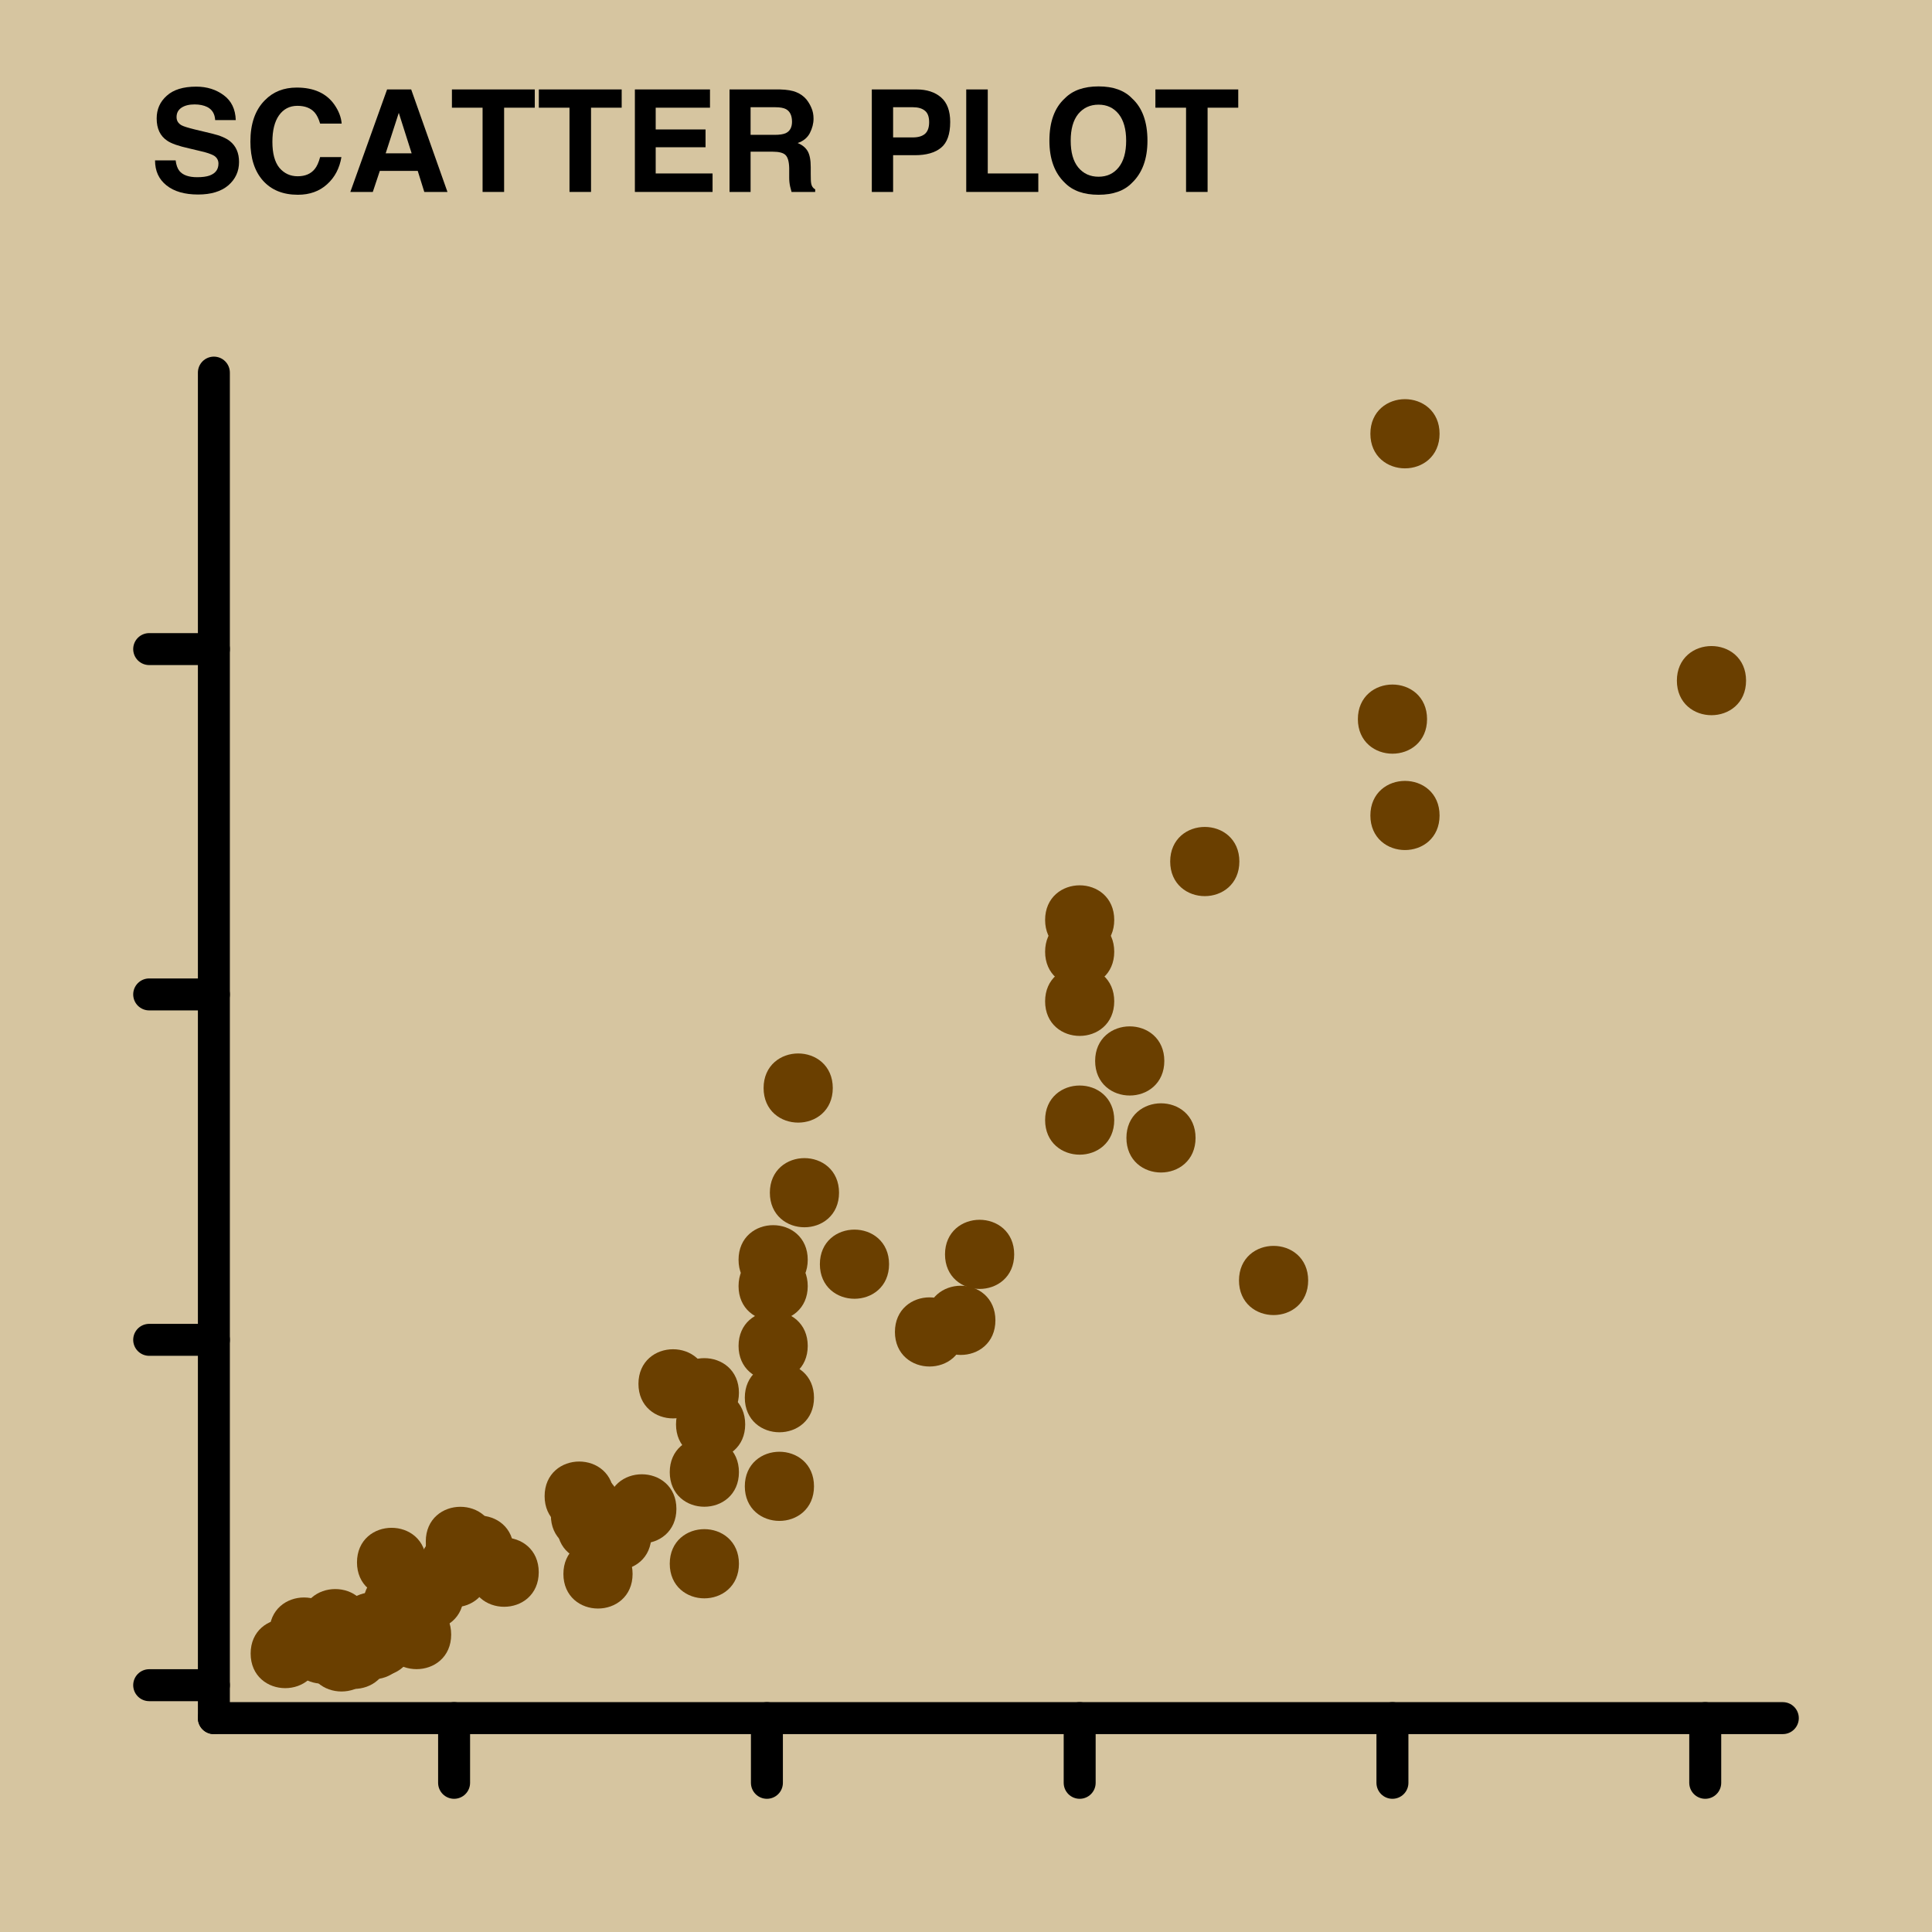 <?xml version="1.0" encoding="UTF-8"?>
<svg xmlns="http://www.w3.org/2000/svg" xmlns:xlink="http://www.w3.org/1999/xlink" width="129pt" height="129pt" viewBox="0 0 129 129" version="1.1">
<defs>
<g>
<symbol overflow="visible" id="glyph0-0">
<path style="stroke:none;" d="M 0.719 -6.844 L 6.219 -6.844 L 6.219 0 L 0.719 0 Z M 5.359 -0.859 L 5.359 -5.984 L 1.562 -5.984 L 1.562 -0.859 Z M 5.359 -0.859 "/>
</symbol>
<symbol overflow="visible" id="glyph0-1">
<path style="stroke:none;" d="M 3.203 -0.984 C 3.547 -0.984 3.82 -1.02 4.031 -1.094 C 4.426 -1.238 4.625 -1.504 4.625 -1.891 C 4.625 -2.117 4.523 -2.297 4.328 -2.422 C 4.129 -2.535 3.816 -2.641 3.391 -2.734 L 2.672 -2.906 C 1.961 -3.062 1.473 -3.234 1.203 -3.422 C 0.734 -3.734 0.5 -4.227 0.5 -4.906 C 0.5 -5.52 0.723 -6.023 1.172 -6.422 C 1.617 -6.828 2.273 -7.031 3.141 -7.031 C 3.859 -7.031 4.473 -6.836 4.984 -6.453 C 5.492 -6.078 5.758 -5.523 5.781 -4.797 L 4.406 -4.797 C 4.383 -5.211 4.207 -5.504 3.875 -5.672 C 3.645 -5.785 3.363 -5.844 3.031 -5.844 C 2.664 -5.844 2.375 -5.77 2.156 -5.625 C 1.938 -5.477 1.828 -5.27 1.828 -5 C 1.828 -4.758 1.938 -4.578 2.156 -4.453 C 2.289 -4.379 2.586 -4.285 3.047 -4.172 L 4.219 -3.891 C 4.738 -3.766 5.129 -3.598 5.391 -3.391 C 5.797 -3.066 6 -2.602 6 -2 C 6 -1.375 5.758 -0.852 5.281 -0.438 C 4.801 -0.031 4.129 0.172 3.266 0.172 C 2.367 0.172 1.664 -0.031 1.156 -0.438 C 0.645 -0.844 0.391 -1.398 0.391 -2.109 L 1.766 -2.109 C 1.805 -1.797 1.891 -1.562 2.016 -1.406 C 2.242 -1.125 2.641 -0.984 3.203 -0.984 Z M 3.203 -0.984 "/>
</symbol>
<symbol overflow="visible" id="glyph0-2">
<path style="stroke:none;" d="M 5.547 -0.516 C 5.035 -0.047 4.383 0.188 3.594 0.188 C 2.602 0.188 1.828 -0.125 1.266 -0.75 C 0.703 -1.383 0.422 -2.254 0.422 -3.359 C 0.422 -4.555 0.742 -5.477 1.391 -6.125 C 1.941 -6.688 2.648 -6.969 3.516 -6.969 C 4.66 -6.969 5.5 -6.586 6.031 -5.828 C 6.32 -5.41 6.484 -4.988 6.516 -4.562 L 5.078 -4.562 C 4.984 -4.883 4.863 -5.129 4.719 -5.297 C 4.457 -5.598 4.07 -5.75 3.562 -5.75 C 3.039 -5.75 2.629 -5.535 2.328 -5.109 C 2.035 -4.691 1.891 -4.102 1.891 -3.344 C 1.891 -2.57 2.047 -1.992 2.359 -1.609 C 2.68 -1.234 3.086 -1.047 3.578 -1.047 C 4.078 -1.047 4.457 -1.207 4.719 -1.531 C 4.863 -1.707 4.984 -1.973 5.078 -2.328 L 6.5 -2.328 C 6.375 -1.578 6.055 -0.973 5.547 -0.516 Z M 5.547 -0.516 "/>
</symbol>
<symbol overflow="visible" id="glyph0-3">
<path style="stroke:none;" d="M 4.734 -1.406 L 2.203 -1.406 L 1.734 0 L 0.234 0 L 2.688 -6.844 L 4.297 -6.844 L 6.719 0 L 5.172 0 Z M 4.328 -2.578 L 3.469 -5.281 L 2.594 -2.578 Z M 4.328 -2.578 "/>
</symbol>
<symbol overflow="visible" id="glyph0-4">
<path style="stroke:none;" d="M 5.688 -6.844 L 5.688 -5.625 L 3.641 -5.625 L 3.641 0 L 2.203 0 L 2.203 -5.625 L 0.156 -5.625 L 0.156 -6.844 Z M 5.688 -6.844 "/>
</symbol>
<symbol overflow="visible" id="glyph0-5">
<path style="stroke:none;" d="M 5.484 -2.984 L 2.156 -2.984 L 2.156 -1.234 L 5.953 -1.234 L 5.953 0 L 0.766 0 L 0.766 -6.844 L 5.781 -6.844 L 5.781 -5.625 L 2.156 -5.625 L 2.156 -4.172 L 5.484 -4.172 Z M 5.484 -2.984 "/>
</symbol>
<symbol overflow="visible" id="glyph0-6">
<path style="stroke:none;" d="M 3.625 -2.688 L 2.156 -2.688 L 2.156 0 L 0.75 0 L 0.75 -6.844 L 4.109 -6.844 C 4.586 -6.832 4.957 -6.77 5.219 -6.656 C 5.477 -6.551 5.695 -6.395 5.875 -6.188 C 6.02 -6.008 6.133 -5.816 6.219 -5.609 C 6.312 -5.398 6.359 -5.16 6.359 -4.891 C 6.359 -4.566 6.273 -4.242 6.109 -3.922 C 5.941 -3.609 5.672 -3.391 5.297 -3.266 C 5.609 -3.141 5.832 -2.957 5.969 -2.719 C 6.102 -2.488 6.172 -2.133 6.172 -1.656 L 6.172 -1.203 C 6.172 -0.891 6.18 -0.676 6.203 -0.562 C 6.234 -0.383 6.32 -0.254 6.469 -0.172 L 6.469 0 L 4.891 0 C 4.848 -0.156 4.816 -0.273 4.797 -0.359 C 4.754 -0.555 4.734 -0.754 4.734 -0.953 L 4.734 -1.594 C 4.723 -2.031 4.641 -2.32 4.484 -2.469 C 4.336 -2.613 4.051 -2.688 3.625 -2.688 Z M 4.5 -3.922 C 4.781 -4.055 4.922 -4.312 4.922 -4.688 C 4.922 -5.102 4.785 -5.383 4.516 -5.531 C 4.359 -5.613 4.125 -5.656 3.812 -5.656 L 2.156 -5.656 L 2.156 -3.812 L 3.766 -3.812 C 4.086 -3.812 4.332 -3.848 4.5 -3.922 Z M 4.5 -3.922 "/>
</symbol>
<symbol overflow="visible" id="glyph0-7">
<path style="stroke:none;" d=""/>
</symbol>
<symbol overflow="visible" id="glyph0-8">
<path style="stroke:none;" d="M 3.625 -2.453 L 2.172 -2.453 L 2.172 0 L 0.75 0 L 0.75 -6.844 L 3.734 -6.844 C 4.422 -6.844 4.969 -6.664 5.375 -6.312 C 5.781 -5.957 5.984 -5.41 5.984 -4.672 C 5.984 -3.859 5.781 -3.285 5.375 -2.953 C 4.969 -2.617 4.383 -2.453 3.625 -2.453 Z M 4.297 -3.875 C 4.484 -4.039 4.578 -4.301 4.578 -4.656 C 4.578 -5.02 4.484 -5.273 4.297 -5.422 C 4.109 -5.578 3.844 -5.656 3.5 -5.656 L 2.172 -5.656 L 2.172 -3.641 L 3.5 -3.641 C 3.844 -3.641 4.109 -3.719 4.297 -3.875 Z M 4.297 -3.875 "/>
</symbol>
<symbol overflow="visible" id="glyph0-9">
<path style="stroke:none;" d="M 0.719 -6.844 L 2.156 -6.844 L 2.156 -1.234 L 5.531 -1.234 L 5.531 0 L 0.719 0 Z M 0.719 -6.844 "/>
</symbol>
<symbol overflow="visible" id="glyph0-10">
<path style="stroke:none;" d="M 3.75 0.188 C 2.77 0.188 2.02 -0.078 1.5 -0.609 C 0.812 -1.266 0.469 -2.203 0.469 -3.422 C 0.469 -4.68 0.812 -5.625 1.5 -6.25 C 2.02 -6.781 2.77 -7.047 3.75 -7.047 C 4.727 -7.047 5.473 -6.781 5.984 -6.25 C 6.672 -5.625 7.016 -4.68 7.016 -3.422 C 7.016 -2.203 6.672 -1.266 5.984 -0.609 C 5.473 -0.078 4.727 0.188 3.75 0.188 Z M 5.094 -1.641 C 5.426 -2.055 5.594 -2.648 5.594 -3.422 C 5.594 -4.191 5.426 -4.785 5.094 -5.203 C 4.758 -5.617 4.312 -5.828 3.75 -5.828 C 3.188 -5.828 2.734 -5.617 2.391 -5.203 C 2.055 -4.785 1.891 -4.191 1.891 -3.422 C 1.891 -2.648 2.055 -2.055 2.391 -1.641 C 2.734 -1.223 3.188 -1.016 3.75 -1.016 C 4.312 -1.016 4.758 -1.223 5.094 -1.641 Z M 5.094 -1.641 "/>
</symbol>
</g>
</defs>
<g id="surface129">
<rect x="0" y="0" width="129" height="129" style="fill:rgb(83.922%,77.255%,62.745%);fill-opacity:1;stroke:none;"/>
<path style="fill-rule:nonzero;fill:rgb(41.569%,24.706%,0%);fill-opacity:1;stroke-width:0.709;stroke-linecap:round;stroke-linejoin:round;stroke:rgb(41.569%,24.706%,0%);stroke-opacity:1;stroke-miterlimit:10;" d="M 28.102 104.32 C 28.102 106.926 24.191 106.926 24.191 104.32 C 24.191 101.715 28.102 101.715 28.102 104.32 "/>
<path style="fill-rule:nonzero;fill:rgb(41.569%,24.706%,0%);fill-opacity:1;stroke-width:0.709;stroke-linecap:round;stroke-linejoin:round;stroke:rgb(41.569%,24.706%,0%);stroke-opacity:1;stroke-miterlimit:10;" d="M 23.922 109.801 C 23.922 112.406 20.012 112.406 20.012 109.801 C 20.012 107.191 23.922 107.191 23.922 109.801 "/>
<path style="fill-rule:nonzero;fill:rgb(41.569%,24.706%,0%);fill-opacity:1;stroke-width:0.709;stroke-linecap:round;stroke-linejoin:round;stroke:rgb(41.569%,24.706%,0%);stroke-opacity:1;stroke-miterlimit:10;" d="M 23.922 108.941 C 23.922 111.547 20.012 111.547 20.012 108.941 C 20.012 106.336 23.922 106.336 23.922 108.941 "/>
<path style="fill-rule:nonzero;fill:rgb(41.569%,24.706%,0%);fill-opacity:1;stroke-width:0.709;stroke-linecap:round;stroke-linejoin:round;stroke:rgb(41.569%,24.706%,0%);stroke-opacity:1;stroke-miterlimit:10;" d="M 28.516 107.129 C 28.516 109.734 24.609 109.734 24.609 107.129 C 24.609 104.523 28.516 104.523 28.516 107.129 "/>
<path style="fill-rule:nonzero;fill:rgb(41.569%,24.706%,0%);fill-opacity:1;stroke-width:0.709;stroke-linecap:round;stroke-linejoin:round;stroke:rgb(41.569%,24.706%,0%);stroke-opacity:1;stroke-miterlimit:10;" d="M 26.848 108.629 C 26.848 111.234 22.938 111.234 22.938 108.629 C 22.938 106.02 26.848 106.02 26.848 108.629 "/>
<path style="fill-rule:nonzero;fill:rgb(41.569%,24.706%,0%);fill-opacity:1;stroke-width:0.709;stroke-linecap:round;stroke-linejoin:round;stroke:rgb(41.569%,24.706%,0%);stroke-opacity:1;stroke-miterlimit:10;" d="M 95.766 54.449 C 95.766 57.055 91.855 57.055 91.855 54.449 C 91.855 51.844 95.766 51.844 95.766 54.449 "/>
<path style="fill-rule:nonzero;fill:rgb(41.569%,24.706%,0%);fill-opacity:1;stroke-width:0.709;stroke-linecap:round;stroke-linejoin:round;stroke:rgb(41.569%,24.706%,0%);stroke-opacity:1;stroke-miterlimit:10;" d="M 53.996 93.324 C 53.996 95.93 50.086 95.93 50.086 93.324 C 50.086 90.719 53.996 90.719 53.996 93.324 "/>
<path style="fill-rule:nonzero;fill:rgb(41.569%,24.706%,0%);fill-opacity:1;stroke-width:0.709;stroke-linecap:round;stroke-linejoin:round;stroke:rgb(41.569%,24.706%,0%);stroke-opacity:1;stroke-miterlimit:10;" d="M 66.109 88.16 C 66.109 90.766 62.199 90.766 62.199 88.16 C 62.199 85.551 66.109 85.551 66.109 88.16 "/>
<path style="fill-rule:nonzero;fill:rgb(41.569%,24.706%,0%);fill-opacity:1;stroke-width:0.709;stroke-linecap:round;stroke-linejoin:round;stroke:rgb(41.569%,24.706%,0%);stroke-opacity:1;stroke-miterlimit:10;" d="M 41.883 101.676 C 41.883 104.285 37.973 104.285 37.973 101.676 C 37.973 99.07 41.883 99.07 41.883 101.676 "/>
<path style="fill-rule:nonzero;fill:rgb(41.569%,24.706%,0%);fill-opacity:1;stroke-width:0.709;stroke-linecap:round;stroke-linejoin:round;stroke:rgb(41.569%,24.706%,0%);stroke-opacity:1;stroke-miterlimit:10;" d="M 24.758 110.633 C 24.758 113.238 20.848 113.238 20.848 110.633 C 20.848 108.027 24.758 108.027 24.758 110.633 "/>
<path style="fill-rule:nonzero;fill:rgb(41.569%,24.706%,0%);fill-opacity:1;stroke-width:0.709;stroke-linecap:round;stroke-linejoin:round;stroke:rgb(41.569%,24.706%,0%);stroke-opacity:1;stroke-miterlimit:10;" d="M 55.25 72.648 C 55.25 75.254 51.34 75.254 51.34 72.648 C 51.34 70.043 55.25 70.043 55.25 72.648 "/>
<path style="fill-rule:nonzero;fill:rgb(41.569%,24.706%,0%);fill-opacity:1;stroke-width:0.709;stroke-linecap:round;stroke-linejoin:round;stroke:rgb(41.569%,24.706%,0%);stroke-opacity:1;stroke-miterlimit:10;" d="M 53.578 85.875 C 53.578 88.48 49.668 88.48 49.668 85.875 C 49.668 83.27 53.578 83.27 53.578 85.875 "/>
<path style="fill-rule:nonzero;fill:rgb(41.569%,24.706%,0%);fill-opacity:1;stroke-width:0.709;stroke-linecap:round;stroke-linejoin:round;stroke:rgb(41.569%,24.706%,0%);stroke-opacity:1;stroke-miterlimit:10;" d="M 41.047 101.184 C 41.047 103.789 37.137 103.789 37.137 101.184 C 37.137 98.578 41.047 98.578 41.047 101.184 "/>
<path style="fill-rule:nonzero;fill:rgb(41.569%,24.706%,0%);fill-opacity:1;stroke-width:0.709;stroke-linecap:round;stroke-linejoin:round;stroke:rgb(41.569%,24.706%,0%);stroke-opacity:1;stroke-miterlimit:10;" d="M 59.008 84.41 C 59.008 87.016 55.098 87.016 55.098 84.41 C 55.098 81.805 59.008 81.805 59.008 84.41 "/>
<path style="fill-rule:nonzero;fill:rgb(41.569%,24.706%,0%);fill-opacity:1;stroke-width:0.709;stroke-linecap:round;stroke-linejoin:round;stroke:rgb(41.569%,24.706%,0%);stroke-opacity:1;stroke-miterlimit:10;" d="M 116.23 45.445 C 116.23 48.051 112.32 48.051 112.32 45.445 C 112.32 42.84 116.23 42.84 116.23 45.445 "/>
<path style="fill-rule:nonzero;fill:rgb(41.569%,24.706%,0%);fill-opacity:1;stroke-width:0.709;stroke-linecap:round;stroke-linejoin:round;stroke:rgb(41.569%,24.706%,0%);stroke-opacity:1;stroke-miterlimit:10;" d="M 26.848 109.816 C 26.848 112.426 22.938 112.426 22.938 109.816 C 22.938 107.211 26.848 107.211 26.848 109.816 "/>
<path style="fill-rule:nonzero;fill:rgb(41.569%,24.706%,0%);fill-opacity:1;stroke-width:0.709;stroke-linecap:round;stroke-linejoin:round;stroke:rgb(41.569%,24.706%,0%);stroke-opacity:1;stroke-miterlimit:10;" d="M 25.176 109.438 C 25.176 112.047 21.266 112.047 21.266 109.438 C 21.266 106.832 25.176 106.832 25.176 109.438 "/>
<path style="fill-rule:nonzero;fill:rgb(41.569%,24.706%,0%);fill-opacity:1;stroke-width:0.709;stroke-linecap:round;stroke-linejoin:round;stroke:rgb(41.569%,24.706%,0%);stroke-opacity:1;stroke-miterlimit:10;" d="M 48.984 104.41 C 48.984 107.02 45.074 107.02 45.074 104.41 C 45.074 101.805 48.984 101.805 48.984 104.41 "/>
<path style="fill-rule:nonzero;fill:rgb(41.569%,24.706%,0%);fill-opacity:1;stroke-width:0.709;stroke-linecap:round;stroke-linejoin:round;stroke:rgb(41.569%,24.706%,0%);stroke-opacity:1;stroke-miterlimit:10;" d="M 44.809 100.746 C 44.809 103.352 40.898 103.352 40.898 100.746 C 40.898 98.141 44.809 98.141 44.809 100.746 "/>
<path style="fill-rule:nonzero;fill:rgb(41.569%,24.706%,0%);fill-opacity:1;stroke-width:0.709;stroke-linecap:round;stroke-linejoin:round;stroke:rgb(41.569%,24.706%,0%);stroke-opacity:1;stroke-miterlimit:10;" d="M 53.578 89.867 C 53.578 92.473 49.668 92.473 49.668 89.867 C 49.668 87.258 53.578 87.258 53.578 89.867 "/>
<path style="fill-rule:nonzero;fill:rgb(41.569%,24.706%,0%);fill-opacity:1;stroke-width:0.709;stroke-linecap:round;stroke-linejoin:round;stroke:rgb(41.569%,24.706%,0%);stroke-opacity:1;stroke-miterlimit:10;" d="M 67.363 83.754 C 67.363 86.359 63.453 86.359 63.453 83.754 C 63.453 81.148 67.363 81.148 67.363 83.754 "/>
<path style="fill-rule:nonzero;fill:rgb(41.569%,24.706%,0%);fill-opacity:1;stroke-width:0.709;stroke-linecap:round;stroke-linejoin:round;stroke:rgb(41.569%,24.706%,0%);stroke-opacity:1;stroke-miterlimit:10;" d="M 41.465 101.254 C 41.465 103.859 37.555 103.859 37.555 101.254 C 37.555 98.645 41.465 98.645 41.465 101.254 "/>
<path style="fill-rule:nonzero;fill:rgb(41.569%,24.706%,0%);fill-opacity:1;stroke-width:0.709;stroke-linecap:round;stroke-linejoin:round;stroke:rgb(41.569%,24.706%,0%);stroke-opacity:1;stroke-miterlimit:10;" d="M 48.984 92.992 C 48.984 95.598 45.074 95.598 45.074 92.992 C 45.074 90.387 48.984 90.387 48.984 92.992 "/>
<path style="fill-rule:nonzero;fill:rgb(41.569%,24.706%,0%);fill-opacity:1;stroke-width:0.709;stroke-linecap:round;stroke-linejoin:round;stroke:rgb(41.569%,24.706%,0%);stroke-opacity:1;stroke-miterlimit:10;" d="M 46.895 92.398 C 46.895 95.004 42.984 95.004 42.984 92.398 C 42.984 89.793 46.895 89.793 46.895 92.398 "/>
<path style="fill-rule:nonzero;fill:rgb(41.569%,24.706%,0%);fill-opacity:1;stroke-width:0.709;stroke-linecap:round;stroke-linejoin:round;stroke:rgb(41.569%,24.706%,0%);stroke-opacity:1;stroke-miterlimit:10;" d="M 25.594 110.457 C 25.594 113.066 21.684 113.066 21.684 110.457 C 21.684 107.852 25.594 107.852 25.594 110.457 "/>
<path style="fill-rule:nonzero;fill:rgb(41.569%,24.706%,0%);fill-opacity:1;stroke-width:0.709;stroke-linecap:round;stroke-linejoin:round;stroke:rgb(41.569%,24.706%,0%);stroke-opacity:1;stroke-miterlimit:10;" d="M 25.176 109.297 C 25.176 111.902 21.266 111.902 21.266 109.297 C 21.266 106.691 25.176 106.691 25.176 109.297 "/>
<path style="fill-rule:nonzero;fill:rgb(41.569%,24.706%,0%);fill-opacity:1;stroke-width:0.709;stroke-linecap:round;stroke-linejoin:round;stroke:rgb(41.569%,24.706%,0%);stroke-opacity:1;stroke-miterlimit:10;" d="M 41.047 100.594 C 41.047 103.199 37.137 103.199 37.137 100.594 C 37.137 97.988 41.047 97.988 41.047 100.594 "/>
<path style="fill-rule:nonzero;fill:rgb(41.569%,24.706%,0%);fill-opacity:1;stroke-width:0.709;stroke-linecap:round;stroke-linejoin:round;stroke:rgb(41.569%,24.706%,0%);stroke-opacity:1;stroke-miterlimit:10;" d="M 24.758 108.703 C 24.758 111.309 20.848 111.309 20.848 108.703 C 20.848 106.094 24.758 106.094 24.758 108.703 "/>
<path style="fill-rule:nonzero;fill:rgb(41.569%,24.706%,0%);fill-opacity:1;stroke-width:0.709;stroke-linecap:round;stroke-linejoin:round;stroke:rgb(41.569%,24.706%,0%);stroke-opacity:1;stroke-miterlimit:10;" d="M 23.922 109.871 C 23.922 112.48 20.012 112.48 20.012 109.871 C 20.012 107.266 23.922 107.266 23.922 109.871 "/>
<path style="fill-rule:nonzero;fill:rgb(41.569%,24.706%,0%);fill-opacity:1;stroke-width:0.709;stroke-linecap:round;stroke-linejoin:round;stroke:rgb(41.569%,24.706%,0%);stroke-opacity:1;stroke-miterlimit:10;" d="M 29.77 109.141 C 29.77 111.746 25.859 111.746 25.859 109.141 C 25.859 106.531 29.77 106.531 29.77 109.141 "/>
<path style="fill-rule:nonzero;fill:rgb(41.569%,24.706%,0%);fill-opacity:1;stroke-width:0.709;stroke-linecap:round;stroke-linejoin:round;stroke:rgb(41.569%,24.706%,0%);stroke-opacity:1;stroke-miterlimit:10;" d="M 24.34 109.137 C 24.34 111.742 20.43 111.742 20.43 109.137 C 20.43 106.527 24.34 106.527 24.34 109.137 "/>
<path style="fill-rule:nonzero;fill:rgb(41.569%,24.706%,0%);fill-opacity:1;stroke-width:0.709;stroke-linecap:round;stroke-linejoin:round;stroke:rgb(41.569%,24.706%,0%);stroke-opacity:1;stroke-miterlimit:10;" d="M 23.922 108.883 C 23.922 111.488 20.012 111.488 20.012 108.883 C 20.012 106.273 23.922 106.273 23.922 108.883 "/>
<path style="fill-rule:nonzero;fill:rgb(41.569%,24.706%,0%);fill-opacity:1;stroke-width:0.709;stroke-linecap:round;stroke-linejoin:round;stroke:rgb(41.569%,24.706%,0%);stroke-opacity:1;stroke-miterlimit:10;" d="M 24.34 108.82 C 24.34 111.426 20.43 111.426 20.43 108.82 C 20.43 106.215 24.34 106.215 24.34 108.82 "/>
<path style="fill-rule:nonzero;fill:rgb(41.569%,24.706%,0%);fill-opacity:1;stroke-width:0.709;stroke-linecap:round;stroke-linejoin:round;stroke:rgb(41.569%,24.706%,0%);stroke-opacity:1;stroke-miterlimit:10;" d="M 24.34 110.262 C 24.34 112.867 20.43 112.867 20.43 110.262 C 20.43 107.652 24.34 107.652 24.34 110.262 "/>
<path style="fill-rule:nonzero;fill:rgb(41.569%,24.706%,0%);fill-opacity:1;stroke-width:0.709;stroke-linecap:round;stroke-linejoin:round;stroke:rgb(41.569%,24.706%,0%);stroke-opacity:1;stroke-miterlimit:10;" d="M 48.984 98.297 C 48.984 100.902 45.074 100.902 45.074 98.297 C 45.074 95.691 48.984 95.691 48.984 98.297 "/>
<path style="fill-rule:nonzero;fill:rgb(41.569%,24.706%,0%);fill-opacity:1;stroke-width:0.709;stroke-linecap:round;stroke-linejoin:round;stroke:rgb(41.569%,24.706%,0%);stroke-opacity:1;stroke-miterlimit:10;" d="M 64.02 88.934 C 64.02 91.539 60.109 91.539 60.109 88.934 C 60.109 86.328 64.02 86.328 64.02 88.934 "/>
<path style="fill-rule:nonzero;fill:rgb(41.569%,24.706%,0%);fill-opacity:1;stroke-width:0.709;stroke-linecap:round;stroke-linejoin:round;stroke:rgb(41.569%,24.706%,0%);stroke-opacity:1;stroke-miterlimit:10;" d="M 32.695 103.414 C 32.695 106.023 28.785 106.023 28.785 103.414 C 28.785 100.809 32.695 100.809 32.695 103.414 "/>
<path style="fill-rule:nonzero;fill:rgb(41.569%,24.706%,0%);fill-opacity:1;stroke-width:0.709;stroke-linecap:round;stroke-linejoin:round;stroke:rgb(41.569%,24.706%,0%);stroke-opacity:1;stroke-miterlimit:10;" d="M 25.176 108.918 C 25.176 111.523 21.266 111.523 21.266 108.918 C 21.266 106.312 25.176 106.312 25.176 108.918 "/>
<path style="fill-rule:nonzero;fill:rgb(41.569%,24.706%,0%);fill-opacity:1;stroke-width:0.709;stroke-linecap:round;stroke-linejoin:round;stroke:rgb(41.569%,24.706%,0%);stroke-opacity:1;stroke-miterlimit:10;" d="M 33.945 103.504 C 33.945 106.109 30.039 106.109 30.039 103.504 C 30.039 100.898 33.945 100.898 33.945 103.504 "/>
<path style="fill-rule:nonzero;fill:rgb(41.569%,24.706%,0%);fill-opacity:1;stroke-width:0.709;stroke-linecap:round;stroke-linejoin:round;stroke:rgb(41.569%,24.706%,0%);stroke-opacity:1;stroke-miterlimit:10;" d="M 94.93 48.016 C 94.93 50.621 91.02 50.621 91.02 48.016 C 91.02 45.41 94.93 45.41 94.93 48.016 "/>
<path style="fill-rule:nonzero;fill:rgb(41.569%,24.706%,0%);fill-opacity:1;stroke-width:0.709;stroke-linecap:round;stroke-linejoin:round;stroke:rgb(41.569%,24.706%,0%);stroke-opacity:1;stroke-miterlimit:10;" d="M 30.605 106.496 C 30.605 109.102 26.695 109.102 26.695 106.496 C 26.695 103.891 30.605 103.891 30.605 106.496 "/>
<path style="fill-rule:nonzero;fill:rgb(41.569%,24.706%,0%);fill-opacity:1;stroke-width:0.709;stroke-linecap:round;stroke-linejoin:round;stroke:rgb(41.569%,24.706%,0%);stroke-opacity:1;stroke-miterlimit:10;" d="M 95.766 28.961 C 95.766 31.57 91.855 31.57 91.855 28.961 C 91.855 26.355 95.766 26.355 95.766 28.961 "/>
<path style="fill-rule:nonzero;fill:rgb(41.569%,24.706%,0%);fill-opacity:1;stroke-width:0.709;stroke-linecap:round;stroke-linejoin:round;stroke:rgb(41.569%,24.706%,0%);stroke-opacity:1;stroke-miterlimit:10;" d="M 27.266 109.602 C 27.266 112.207 23.355 112.207 23.355 109.602 C 23.355 106.996 27.266 106.996 27.266 109.602 "/>
<path style="fill-rule:nonzero;fill:rgb(41.569%,24.706%,0%);fill-opacity:1;stroke-width:0.709;stroke-linecap:round;stroke-linejoin:round;stroke:rgb(41.569%,24.706%,0%);stroke-opacity:1;stroke-miterlimit:10;" d="M 55.668 79.637 C 55.668 82.242 51.758 82.242 51.758 79.637 C 51.758 77.031 55.668 77.031 55.668 79.637 "/>
<path style="fill-rule:nonzero;fill:rgb(41.569%,24.706%,0%);fill-opacity:1;stroke-width:0.709;stroke-linecap:round;stroke-linejoin:round;stroke:rgb(41.569%,24.706%,0%);stroke-opacity:1;stroke-miterlimit:10;" d="M 24.34 109.145 C 24.34 111.75 20.43 111.75 20.43 109.145 C 20.43 106.539 24.34 106.539 24.34 109.145 "/>
<path style="fill-rule:nonzero;fill:rgb(41.569%,24.706%,0%);fill-opacity:1;stroke-width:0.709;stroke-linecap:round;stroke-linejoin:round;stroke:rgb(41.569%,24.706%,0%);stroke-opacity:1;stroke-miterlimit:10;" d="M 74.043 66.859 C 74.043 69.465 70.137 69.465 70.137 66.859 C 70.137 64.254 74.043 64.254 74.043 66.859 "/>
<path style="fill-rule:nonzero;fill:rgb(41.569%,24.706%,0%);fill-opacity:1;stroke-width:0.709;stroke-linecap:round;stroke-linejoin:round;stroke:rgb(41.569%,24.706%,0%);stroke-opacity:1;stroke-miterlimit:10;" d="M 28.102 108.453 C 28.102 111.059 24.191 111.059 24.191 108.453 C 24.191 105.848 28.102 105.848 28.102 108.453 "/>
<path style="fill-rule:nonzero;fill:rgb(41.569%,24.706%,0%);fill-opacity:1;stroke-width:0.709;stroke-linecap:round;stroke-linejoin:round;stroke:rgb(41.569%,24.706%,0%);stroke-opacity:1;stroke-miterlimit:10;" d="M 32.277 104.625 C 32.277 107.23 28.367 107.23 28.367 104.625 C 28.367 102.02 32.277 102.02 32.277 104.625 "/>
<path style="fill-rule:nonzero;fill:rgb(41.569%,24.706%,0%);fill-opacity:1;stroke-width:0.709;stroke-linecap:round;stroke-linejoin:round;stroke:rgb(41.569%,24.706%,0%);stroke-opacity:1;stroke-miterlimit:10;" d="M 41.465 101.922 C 41.465 104.527 37.555 104.527 37.555 101.922 C 37.555 99.316 41.465 99.316 41.465 101.922 "/>
<path style="fill-rule:nonzero;fill:rgb(41.569%,24.706%,0%);fill-opacity:1;stroke-width:0.709;stroke-linecap:round;stroke-linejoin:round;stroke:rgb(41.569%,24.706%,0%);stroke-opacity:1;stroke-miterlimit:10;" d="M 49.402 95.105 C 49.402 97.711 45.492 97.711 45.492 95.105 C 45.492 92.5 49.402 92.5 49.402 95.105 "/>
<path style="fill-rule:nonzero;fill:rgb(41.569%,24.706%,0%);fill-opacity:1;stroke-width:0.709;stroke-linecap:round;stroke-linejoin:round;stroke:rgb(41.569%,24.706%,0%);stroke-opacity:1;stroke-miterlimit:10;" d="M 24.34 108.41 C 24.34 111.016 20.43 111.016 20.43 108.41 C 20.43 105.805 24.34 105.805 24.34 108.41 "/>
<path style="fill-rule:nonzero;fill:rgb(41.569%,24.706%,0%);fill-opacity:1;stroke-width:0.709;stroke-linecap:round;stroke-linejoin:round;stroke:rgb(41.569%,24.706%,0%);stroke-opacity:1;stroke-miterlimit:10;" d="M 74.043 74.789 C 74.043 77.395 70.137 77.395 70.137 74.789 C 70.137 72.184 74.043 72.184 74.043 74.789 "/>
<path style="fill-rule:nonzero;fill:rgb(41.569%,24.706%,0%);fill-opacity:1;stroke-width:0.709;stroke-linecap:round;stroke-linejoin:round;stroke:rgb(41.569%,24.706%,0%);stroke-opacity:1;stroke-miterlimit:10;" d="M 53.996 99.242 C 53.996 101.848 50.086 101.848 50.086 99.242 C 50.086 96.637 53.996 96.637 53.996 99.242 "/>
<path style="fill-rule:nonzero;fill:rgb(41.569%,24.706%,0%);fill-opacity:1;stroke-width:0.709;stroke-linecap:round;stroke-linejoin:round;stroke:rgb(41.569%,24.706%,0%);stroke-opacity:1;stroke-miterlimit:10;" d="M 35.617 104.977 C 35.617 107.582 31.707 107.582 31.707 104.977 C 31.707 102.367 35.617 102.367 35.617 104.977 "/>
<path style="fill-rule:nonzero;fill:rgb(41.569%,24.706%,0%);fill-opacity:1;stroke-width:0.709;stroke-linecap:round;stroke-linejoin:round;stroke:rgb(41.569%,24.706%,0%);stroke-opacity:1;stroke-miterlimit:10;" d="M 53.578 84.113 C 53.578 86.719 49.668 86.719 49.668 84.113 C 49.668 81.508 53.578 81.508 53.578 84.113 "/>
<path style="fill-rule:nonzero;fill:rgb(41.569%,24.706%,0%);fill-opacity:1;stroke-width:0.709;stroke-linecap:round;stroke-linejoin:round;stroke:rgb(41.569%,24.706%,0%);stroke-opacity:1;stroke-miterlimit:10;" d="M 43.137 102.527 C 43.137 105.133 39.227 105.133 39.227 102.527 C 39.227 99.918 43.137 99.918 43.137 102.527 "/>
<path style="fill-rule:nonzero;fill:rgb(41.569%,24.706%,0%);fill-opacity:1;stroke-width:0.709;stroke-linecap:round;stroke-linejoin:round;stroke:rgb(41.569%,24.706%,0%);stroke-opacity:1;stroke-miterlimit:10;" d="M 32.277 105.008 C 32.277 107.613 28.367 107.613 28.367 105.008 C 28.367 102.402 32.277 102.402 32.277 105.008 "/>
<path style="fill-rule:nonzero;fill:rgb(41.569%,24.706%,0%);fill-opacity:1;stroke-width:0.709;stroke-linecap:round;stroke-linejoin:round;stroke:rgb(41.569%,24.706%,0%);stroke-opacity:1;stroke-miterlimit:10;" d="M 25.594 108.945 C 25.594 111.551 21.684 111.551 21.684 108.945 C 21.684 106.34 25.594 106.34 25.594 108.945 "/>
<path style="fill-rule:nonzero;fill:rgb(41.569%,24.706%,0%);fill-opacity:1;stroke-width:0.709;stroke-linecap:round;stroke-linejoin:round;stroke:rgb(41.569%,24.706%,0%);stroke-opacity:1;stroke-miterlimit:10;" d="M 74.043 61.422 C 74.043 64.027 70.137 64.027 70.137 61.422 C 70.137 58.816 74.043 58.816 74.043 61.422 "/>
<path style="fill-rule:nonzero;fill:rgb(41.569%,24.706%,0%);fill-opacity:1;stroke-width:0.709;stroke-linecap:round;stroke-linejoin:round;stroke:rgb(41.569%,24.706%,0%);stroke-opacity:1;stroke-miterlimit:10;" d="M 22.254 108.973 C 22.254 111.578 18.344 111.578 18.344 108.973 C 18.344 106.367 22.254 106.367 22.254 108.973 "/>
<path style="fill-rule:nonzero;fill:rgb(41.569%,24.706%,0%);fill-opacity:1;stroke-width:0.709;stroke-linecap:round;stroke-linejoin:round;stroke:rgb(41.569%,24.706%,0%);stroke-opacity:1;stroke-miterlimit:10;" d="M 86.992 85.496 C 86.992 88.105 83.082 88.105 83.082 85.496 C 83.082 82.891 86.992 82.891 86.992 85.496 "/>
<path style="fill-rule:nonzero;fill:rgb(41.569%,24.706%,0%);fill-opacity:1;stroke-width:0.709;stroke-linecap:round;stroke-linejoin:round;stroke:rgb(41.569%,24.706%,0%);stroke-opacity:1;stroke-miterlimit:10;" d="M 24.758 109.035 C 24.758 111.641 20.848 111.641 20.848 109.035 C 20.848 106.426 24.758 106.426 24.758 109.035 "/>
<path style="fill-rule:nonzero;fill:rgb(41.569%,24.706%,0%);fill-opacity:1;stroke-width:0.709;stroke-linecap:round;stroke-linejoin:round;stroke:rgb(41.569%,24.706%,0%);stroke-opacity:1;stroke-miterlimit:10;" d="M 23.504 110.113 C 23.504 112.719 19.594 112.719 19.594 110.113 C 19.594 107.508 23.504 107.508 23.504 110.113 "/>
<path style="fill-rule:nonzero;fill:rgb(41.569%,24.706%,0%);fill-opacity:1;stroke-width:0.709;stroke-linecap:round;stroke-linejoin:round;stroke:rgb(41.569%,24.706%,0%);stroke-opacity:1;stroke-miterlimit:10;" d="M 33.945 104.051 C 33.945 106.66 30.039 106.66 30.039 104.051 C 30.039 101.445 33.945 101.445 33.945 104.051 "/>
<path style="fill-rule:nonzero;fill:rgb(41.569%,24.706%,0%);fill-opacity:1;stroke-width:0.709;stroke-linecap:round;stroke-linejoin:round;stroke:rgb(41.569%,24.706%,0%);stroke-opacity:1;stroke-miterlimit:10;" d="M 77.387 70.84 C 77.387 73.445 73.477 73.445 73.477 70.84 C 73.477 68.234 77.387 68.234 77.387 70.84 "/>
<path style="fill-rule:nonzero;fill:rgb(41.569%,24.706%,0%);fill-opacity:1;stroke-width:0.709;stroke-linecap:round;stroke-linejoin:round;stroke:rgb(41.569%,24.706%,0%);stroke-opacity:1;stroke-miterlimit:10;" d="M 41.883 105.094 C 41.883 107.699 37.973 107.699 37.973 105.094 C 37.973 102.488 41.883 102.488 41.883 105.094 "/>
<path style="fill-rule:nonzero;fill:rgb(41.569%,24.706%,0%);fill-opacity:1;stroke-width:0.709;stroke-linecap:round;stroke-linejoin:round;stroke:rgb(41.569%,24.706%,0%);stroke-opacity:1;stroke-miterlimit:10;" d="M 74.043 63.547 C 74.043 66.156 70.137 66.156 70.137 63.547 C 70.137 60.941 74.043 60.941 74.043 63.547 "/>
<path style="fill-rule:nonzero;fill:rgb(41.569%,24.706%,0%);fill-opacity:1;stroke-width:0.709;stroke-linecap:round;stroke-linejoin:round;stroke:rgb(41.569%,24.706%,0%);stroke-opacity:1;stroke-miterlimit:10;" d="M 79.473 75.977 C 79.473 78.586 75.566 78.586 75.566 75.977 C 75.566 73.371 79.473 73.371 79.473 75.977 "/>
<path style="fill-rule:nonzero;fill:rgb(41.569%,24.706%,0%);fill-opacity:1;stroke-width:0.709;stroke-linecap:round;stroke-linejoin:round;stroke:rgb(41.569%,24.706%,0%);stroke-opacity:1;stroke-miterlimit:10;" d="M 21 110.406 C 21 113.016 17.09 113.016 17.09 110.406 C 17.09 107.801 21 107.801 21 110.406 "/>
<path style="fill-rule:nonzero;fill:rgb(41.569%,24.706%,0%);fill-opacity:1;stroke-width:0.709;stroke-linecap:round;stroke-linejoin:round;stroke:rgb(41.569%,24.706%,0%);stroke-opacity:1;stroke-miterlimit:10;" d="M 28.102 108.391 C 28.102 111 24.191 111 24.191 108.391 C 24.191 105.785 28.102 105.785 28.102 108.391 "/>
<path style="fill-rule:nonzero;fill:rgb(41.569%,24.706%,0%);fill-opacity:1;stroke-width:0.709;stroke-linecap:round;stroke-linejoin:round;stroke:rgb(41.569%,24.706%,0%);stroke-opacity:1;stroke-miterlimit:10;" d="M 24.34 110.012 C 24.34 112.617 20.43 112.617 20.43 110.012 C 20.43 107.406 24.34 107.406 24.34 110.012 "/>
<path style="fill-rule:nonzero;fill:rgb(41.569%,24.706%,0%);fill-opacity:1;stroke-width:0.709;stroke-linecap:round;stroke-linejoin:round;stroke:rgb(41.569%,24.706%,0%);stroke-opacity:1;stroke-miterlimit:10;" d="M 24.34 109.246 C 24.34 111.852 20.43 111.852 20.43 109.246 C 20.43 106.641 24.34 106.641 24.34 109.246 "/>
<path style="fill-rule:nonzero;fill:rgb(41.569%,24.706%,0%);fill-opacity:1;stroke-width:0.709;stroke-linecap:round;stroke-linejoin:round;stroke:rgb(41.569%,24.706%,0%);stroke-opacity:1;stroke-miterlimit:10;" d="M 28.516 108.539 C 28.516 111.145 24.609 111.145 24.609 108.539 C 24.609 105.934 28.516 105.934 28.516 108.539 "/>
<path style="fill-rule:nonzero;fill:rgb(41.569%,24.706%,0%);fill-opacity:1;stroke-width:0.709;stroke-linecap:round;stroke-linejoin:round;stroke:rgb(41.569%,24.706%,0%);stroke-opacity:1;stroke-miterlimit:10;" d="M 82.398 57.523 C 82.398 60.133 78.488 60.133 78.488 57.523 C 78.488 54.918 82.398 54.918 82.398 57.523 "/>
<path style="fill-rule:nonzero;fill:rgb(41.569%,24.706%,0%);fill-opacity:1;stroke-width:0.709;stroke-linecap:round;stroke-linejoin:round;stroke:rgb(41.569%,24.706%,0%);stroke-opacity:1;stroke-miterlimit:10;" d="M 28.102 108.258 C 28.102 110.863 24.191 110.863 24.191 108.258 C 24.191 105.652 28.102 105.652 28.102 108.258 "/>
<path style="fill-rule:nonzero;fill:rgb(41.569%,24.706%,0%);fill-opacity:1;stroke-width:0.709;stroke-linecap:round;stroke-linejoin:round;stroke:rgb(41.569%,24.706%,0%);stroke-opacity:1;stroke-miterlimit:10;" d="M 40.629 99.898 C 40.629 102.504 36.719 102.504 36.719 99.898 C 36.719 97.289 40.629 97.289 40.629 99.898 "/>
<path style="fill-rule:nonzero;fill:rgb(41.569%,24.706%,0%);fill-opacity:1;stroke-width:0.709;stroke-linecap:round;stroke-linejoin:round;stroke:rgb(41.569%,24.706%,0%);stroke-opacity:1;stroke-miterlimit:10;" d="M 32.695 102.918 C 32.695 105.523 28.785 105.523 28.785 102.918 C 28.785 100.312 32.695 100.312 32.695 102.918 "/>
<path style="fill-rule:nonzero;fill:rgb(41.569%,24.706%,0%);fill-opacity:1;stroke-width:0.709;stroke-linecap:round;stroke-linejoin:round;stroke:rgb(41.569%,24.706%,0%);stroke-opacity:1;stroke-miterlimit:10;" d="M 25.176 109.953 C 25.176 112.559 21.266 112.559 21.266 109.953 C 21.266 107.344 25.176 107.344 25.176 109.953 "/>
<path style="fill-rule:nonzero;fill:rgb(41.569%,24.706%,0%);fill-opacity:1;stroke-width:0.709;stroke-linecap:round;stroke-linejoin:round;stroke:rgb(41.569%,24.706%,0%);stroke-opacity:1;stroke-miterlimit:10;" d="M 25.594 109.871 C 25.594 112.48 21.684 112.48 21.684 109.871 C 21.684 107.266 25.594 107.266 25.594 109.871 "/>
<path style="fill-rule:nonzero;fill:rgb(41.569%,24.706%,0%);fill-opacity:1;stroke-width:0.709;stroke-linecap:round;stroke-linejoin:round;stroke:rgb(41.569%,24.706%,0%);stroke-opacity:1;stroke-miterlimit:10;" d="M 26.012 109.688 C 26.012 112.293 22.102 112.293 22.102 109.688 C 22.102 107.082 26.012 107.082 26.012 109.688 "/>
<path style="fill:none;stroke-width:2.134;stroke-linecap:round;stroke-linejoin:round;stroke:rgb(0%,0%,0%);stroke-opacity:1;stroke-miterlimit:10;" d="M 14.281 114.719 L 14.281 24.879 "/>
<path style="fill:none;stroke-width:2.134;stroke-linecap:round;stroke-linejoin:round;stroke:rgb(0%,0%,0%);stroke-opacity:1;stroke-miterlimit:10;" d="M 9.961 112.52 L 14.281 112.52 "/>
<path style="fill:none;stroke-width:2.134;stroke-linecap:round;stroke-linejoin:round;stroke:rgb(0%,0%,0%);stroke-opacity:1;stroke-miterlimit:10;" d="M 9.961 89.461 L 14.281 89.461 "/>
<path style="fill:none;stroke-width:2.134;stroke-linecap:round;stroke-linejoin:round;stroke:rgb(0%,0%,0%);stroke-opacity:1;stroke-miterlimit:10;" d="M 9.961 66.398 L 14.281 66.398 "/>
<path style="fill:none;stroke-width:2.134;stroke-linecap:round;stroke-linejoin:round;stroke:rgb(0%,0%,0%);stroke-opacity:1;stroke-miterlimit:10;" d="M 9.961 43.34 L 14.281 43.34 "/>
<path style="fill:none;stroke-width:2.134;stroke-linecap:round;stroke-linejoin:round;stroke:rgb(0%,0%,0%);stroke-opacity:1;stroke-miterlimit:10;" d="M 14.281 114.719 L 119.039 114.719 "/>
<path style="fill:none;stroke-width:2.134;stroke-linecap:round;stroke-linejoin:round;stroke:rgb(0%,0%,0%);stroke-opacity:1;stroke-miterlimit:10;" d="M 30.32 119.039 L 30.32 114.719 "/>
<path style="fill:none;stroke-width:2.134;stroke-linecap:round;stroke-linejoin:round;stroke:rgb(0%,0%,0%);stroke-opacity:1;stroke-miterlimit:10;" d="M 51.207 119.039 L 51.207 114.719 "/>
<path style="fill:none;stroke-width:2.134;stroke-linecap:round;stroke-linejoin:round;stroke:rgb(0%,0%,0%);stroke-opacity:1;stroke-miterlimit:10;" d="M 72.09 119.039 L 72.09 114.719 "/>
<path style="fill:none;stroke-width:2.134;stroke-linecap:round;stroke-linejoin:round;stroke:rgb(0%,0%,0%);stroke-opacity:1;stroke-miterlimit:10;" d="M 92.973 119.039 L 92.973 114.719 "/>
<path style="fill:none;stroke-width:2.134;stroke-linecap:round;stroke-linejoin:round;stroke:rgb(0%,0%,0%);stroke-opacity:1;stroke-miterlimit:10;" d="M 113.859 119.039 L 113.859 114.719 "/>
<g style="fill:rgb(0%,0%,0%);fill-opacity:1;">
  <use xlink:href="#glyph0-1" x="9.961" y="12.816"/>
  <use xlink:href="#glyph0-2" x="16.297" y="12.816"/>
  <use xlink:href="#glyph0-3" x="23.158" y="12.816"/>
  <use xlink:href="#glyph0-4" x="30.019" y="12.816"/>
  <use xlink:href="#glyph0-4" x="35.822" y="12.816"/>
  <use xlink:href="#glyph0-5" x="41.625" y="12.816"/>
  <use xlink:href="#glyph0-6" x="47.961" y="12.816"/>
  <use xlink:href="#glyph0-7" x="54.822" y="12.816"/>
  <use xlink:href="#glyph0-8" x="57.461" y="12.816"/>
  <use xlink:href="#glyph0-9" x="63.797" y="12.816"/>
  <use xlink:href="#glyph0-10" x="69.6" y="12.816"/>
  <use xlink:href="#glyph0-4" x="76.99" y="12.816"/>
</g>
</g>
</svg>
